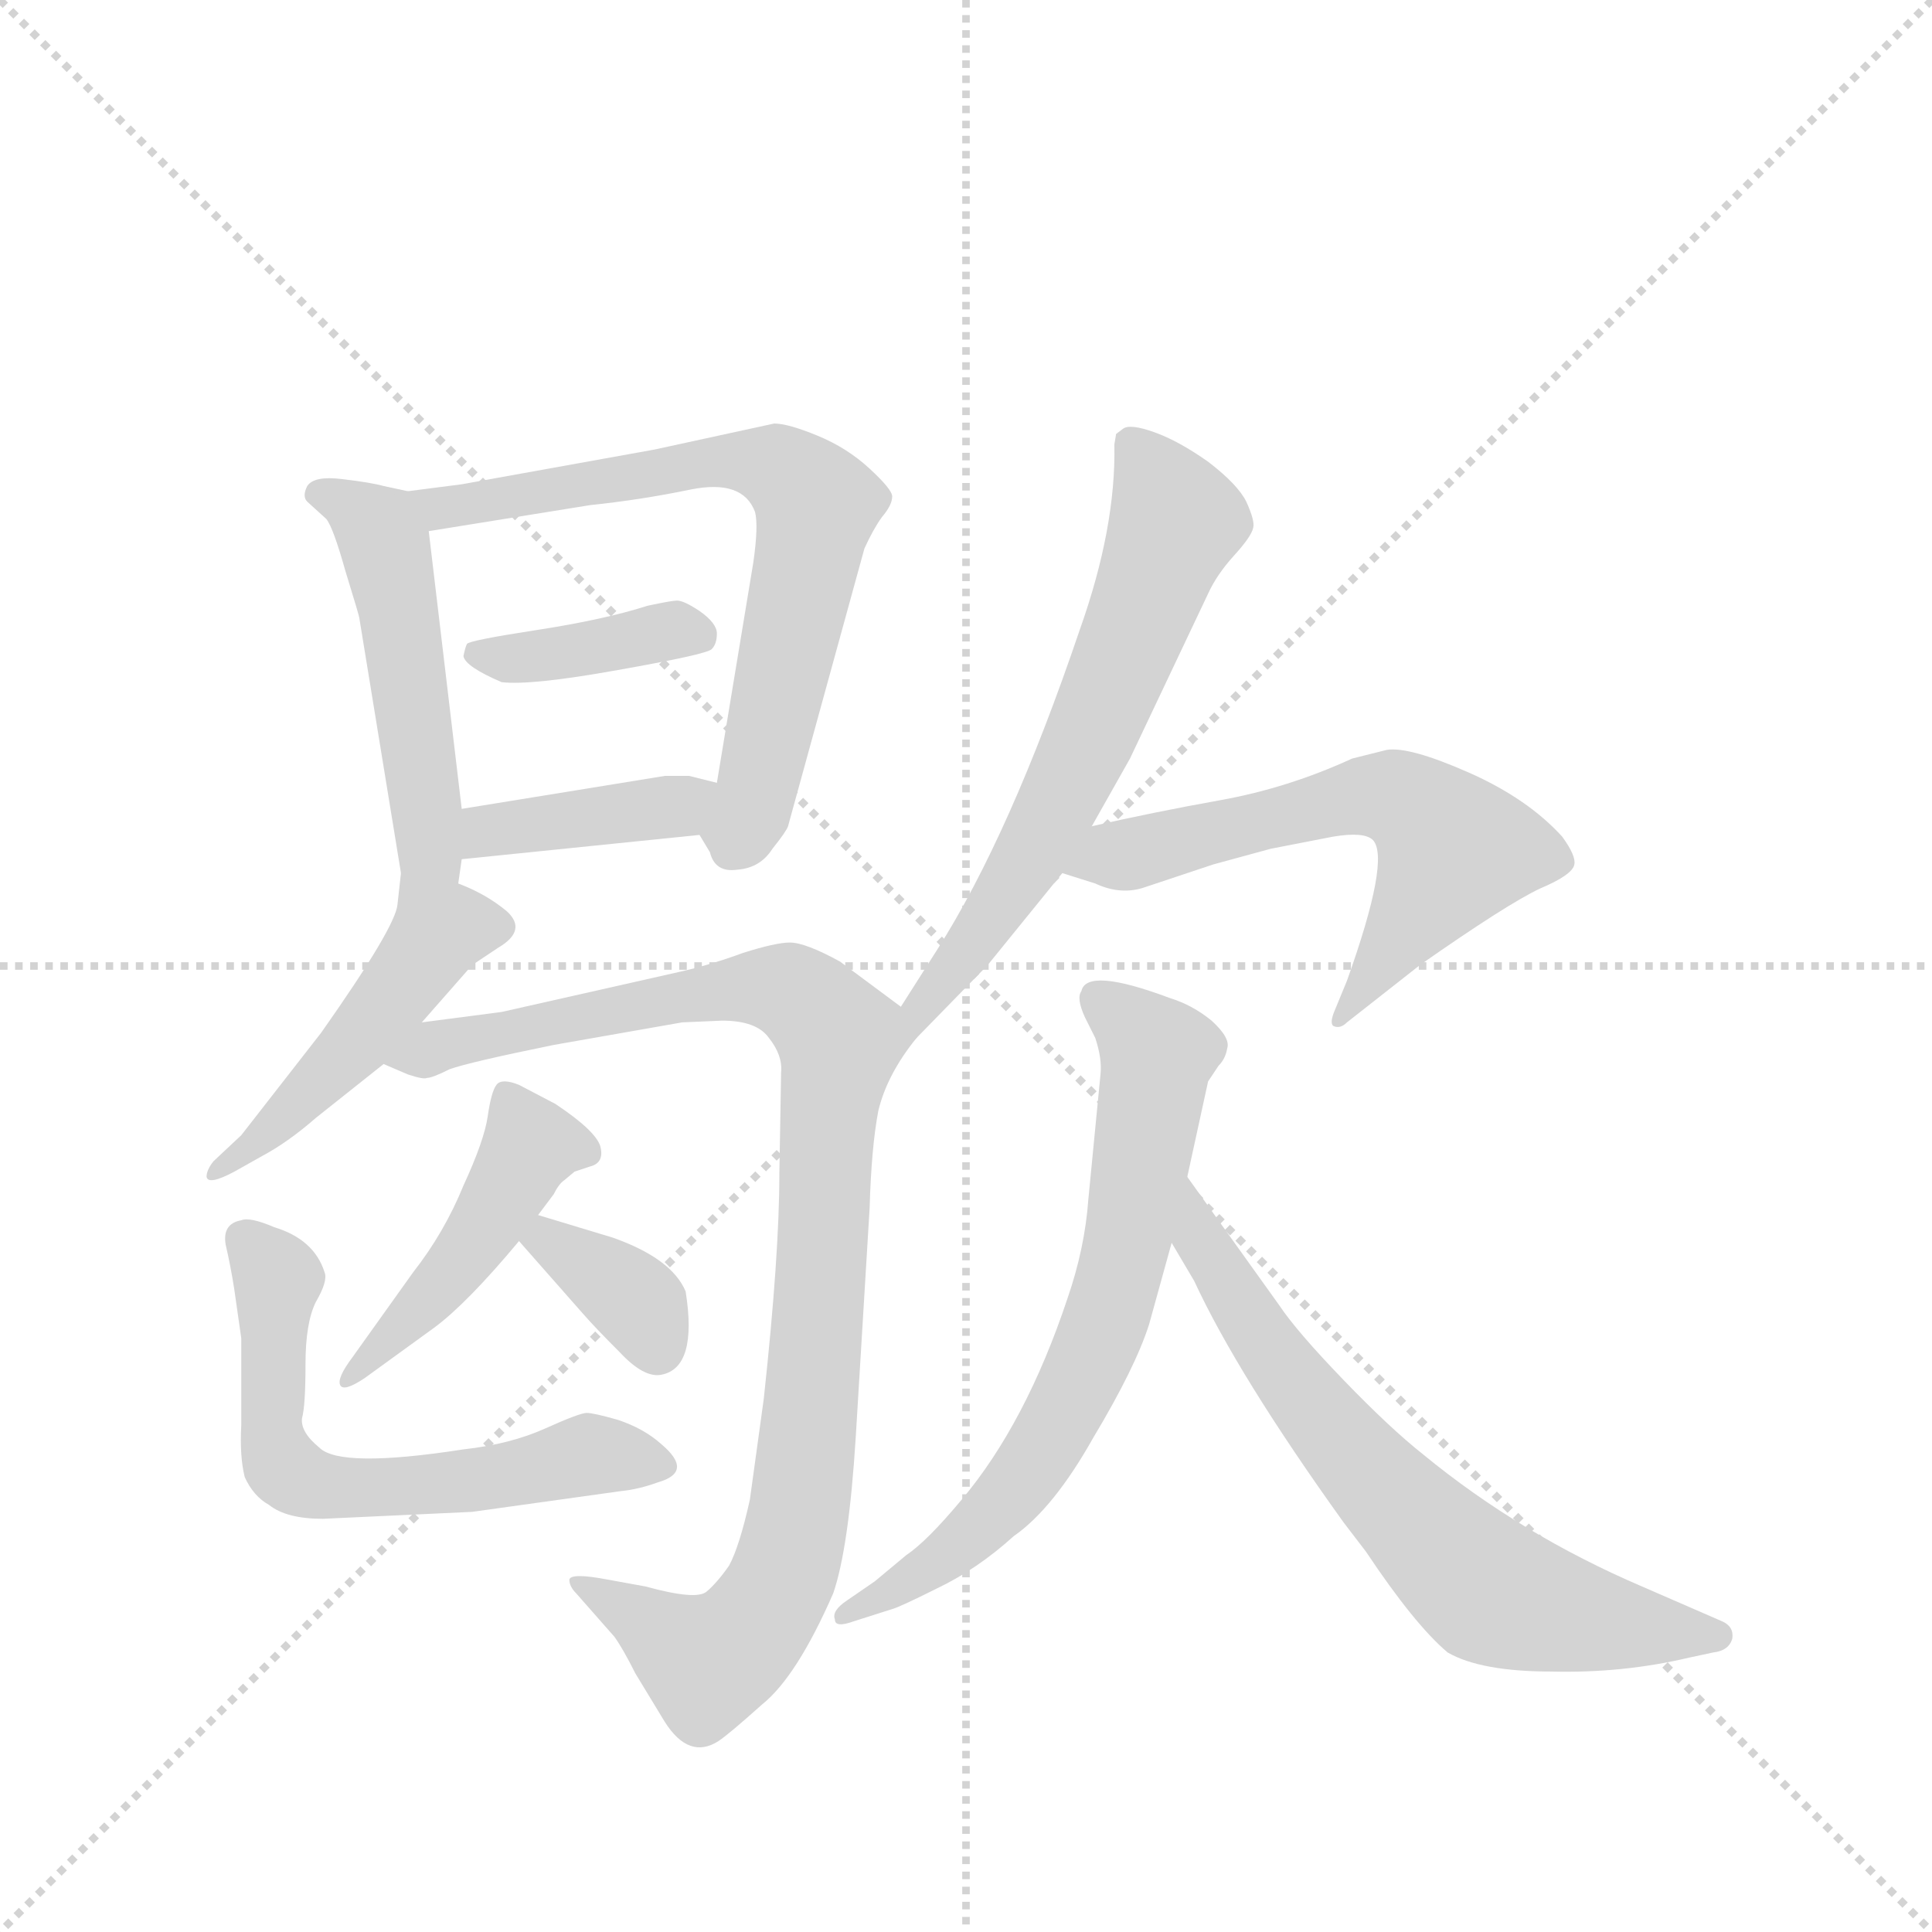 <svg version="1.1" viewBox="0 0 1024 1024" xmlns="http://www.w3.org/2000/svg">
  <g stroke="lightgray" stroke-dasharray="1,1" stroke-width="1" transform="scale(4, 4)">
    <line x1="0" y1="0" x2="256" y2="256"></line>
    <line x1="256" y1="0" x2="0" y2="256"></line>
    <line x1="128" y1="0" x2="128" y2="256"></line>
    <line x1="0" y1="128" x2="256" y2="128"></line>
  </g>
  <g transform="scale(0.92, -0.92) translate(60, -900)">
    <style type="text/css">
      
        @keyframes keyframes0 {
          from {
            stroke: blue;
            stroke-dashoffset: 498;
            stroke-width: 128;
          }
          62% {
            animation-timing-function: step-end;
            stroke: blue;
            stroke-dashoffset: 0;
            stroke-width: 128;
          }
          to {
            stroke: black;
            stroke-width: 1024;
          }
        }
        #make-me-a-hanzi-animation-0 {
          animation: keyframes0 0.655s both;
          animation-delay: 0s;
          animation-timing-function: linear;
        }
      
        @keyframes keyframes1 {
          from {
            stroke: blue;
            stroke-dashoffset: 703;
            stroke-width: 128;
          }
          70% {
            animation-timing-function: step-end;
            stroke: blue;
            stroke-dashoffset: 0;
            stroke-width: 128;
          }
          to {
            stroke: black;
            stroke-width: 1024;
          }
        }
        #make-me-a-hanzi-animation-1 {
          animation: keyframes1 0.822s both;
          animation-delay: 0.655s;
          animation-timing-function: linear;
        }
      
        @keyframes keyframes2 {
          from {
            stroke: blue;
            stroke-dashoffset: 389;
            stroke-width: 128;
          }
          56% {
            animation-timing-function: step-end;
            stroke: blue;
            stroke-dashoffset: 0;
            stroke-width: 128;
          }
          to {
            stroke: black;
            stroke-width: 1024;
          }
        }
        #make-me-a-hanzi-animation-2 {
          animation: keyframes2 0.567s both;
          animation-delay: 1.477s;
          animation-timing-function: linear;
        }
      
        @keyframes keyframes3 {
          from {
            stroke: blue;
            stroke-dashoffset: 396;
            stroke-width: 128;
          }
          56% {
            animation-timing-function: step-end;
            stroke: blue;
            stroke-dashoffset: 0;
            stroke-width: 128;
          }
          to {
            stroke: black;
            stroke-width: 1024;
          }
        }
        #make-me-a-hanzi-animation-3 {
          animation: keyframes3 0.572s both;
          animation-delay: 2.044s;
          animation-timing-function: linear;
        }
      
        @keyframes keyframes4 {
          from {
            stroke: blue;
            stroke-dashoffset: 481;
            stroke-width: 128;
          }
          61% {
            animation-timing-function: step-end;
            stroke: blue;
            stroke-dashoffset: 0;
            stroke-width: 128;
          }
          to {
            stroke: black;
            stroke-width: 1024;
          }
        }
        #make-me-a-hanzi-animation-4 {
          animation: keyframes4 0.641s both;
          animation-delay: 2.616s;
          animation-timing-function: linear;
        }
      
        @keyframes keyframes5 {
          from {
            stroke: blue;
            stroke-dashoffset: 995;
            stroke-width: 128;
          }
          76% {
            animation-timing-function: step-end;
            stroke: blue;
            stroke-dashoffset: 0;
            stroke-width: 128;
          }
          to {
            stroke: black;
            stroke-width: 1024;
          }
        }
        #make-me-a-hanzi-animation-5 {
          animation: keyframes5 1.06s both;
          animation-delay: 3.258s;
          animation-timing-function: linear;
        }
      
        @keyframes keyframes6 {
          from {
            stroke: blue;
            stroke-dashoffset: 458;
            stroke-width: 128;
          }
          60% {
            animation-timing-function: step-end;
            stroke: blue;
            stroke-dashoffset: 0;
            stroke-width: 128;
          }
          to {
            stroke: black;
            stroke-width: 1024;
          }
        }
        #make-me-a-hanzi-animation-6 {
          animation: keyframes6 0.623s both;
          animation-delay: 4.317s;
          animation-timing-function: linear;
        }
      
        @keyframes keyframes7 {
          from {
            stroke: blue;
            stroke-dashoffset: 353;
            stroke-width: 128;
          }
          53% {
            animation-timing-function: step-end;
            stroke: blue;
            stroke-dashoffset: 0;
            stroke-width: 128;
          }
          to {
            stroke: black;
            stroke-width: 1024;
          }
        }
        #make-me-a-hanzi-animation-7 {
          animation: keyframes7 0.537s both;
          animation-delay: 4.94s;
          animation-timing-function: linear;
        }
      
        @keyframes keyframes8 {
          from {
            stroke: blue;
            stroke-dashoffset: 616;
            stroke-width: 128;
          }
          67% {
            animation-timing-function: step-end;
            stroke: blue;
            stroke-dashoffset: 0;
            stroke-width: 128;
          }
          to {
            stroke: black;
            stroke-width: 1024;
          }
        }
        #make-me-a-hanzi-animation-8 {
          animation: keyframes8 0.751s both;
          animation-delay: 5.477s;
          animation-timing-function: linear;
        }
      
        @keyframes keyframes9 {
          from {
            stroke: blue;
            stroke-dashoffset: 639;
            stroke-width: 128;
          }
          68% {
            animation-timing-function: step-end;
            stroke: blue;
            stroke-dashoffset: 0;
            stroke-width: 128;
          }
          to {
            stroke: black;
            stroke-width: 1024;
          }
        }
        #make-me-a-hanzi-animation-9 {
          animation: keyframes9 0.77s both;
          animation-delay: 6.229s;
          animation-timing-function: linear;
        }
      
        @keyframes keyframes10 {
          from {
            stroke: blue;
            stroke-dashoffset: 607;
            stroke-width: 128;
          }
          66% {
            animation-timing-function: step-end;
            stroke: blue;
            stroke-dashoffset: 0;
            stroke-width: 128;
          }
          to {
            stroke: black;
            stroke-width: 1024;
          }
        }
        #make-me-a-hanzi-animation-10 {
          animation: keyframes10 0.744s both;
          animation-delay: 6.999s;
          animation-timing-function: linear;
        }
      
        @keyframes keyframes11 {
          from {
            stroke: blue;
            stroke-dashoffset: 692;
            stroke-width: 128;
          }
          69% {
            animation-timing-function: step-end;
            stroke: blue;
            stroke-dashoffset: 0;
            stroke-width: 128;
          }
          to {
            stroke: black;
            stroke-width: 1024;
          }
        }
        #make-me-a-hanzi-animation-11 {
          animation: keyframes11 0.813s both;
          animation-delay: 7.743s;
          animation-timing-function: linear;
        }
      
        @keyframes keyframes12 {
          from {
            stroke: blue;
            stroke-dashoffset: 683;
            stroke-width: 128;
          }
          69% {
            animation-timing-function: step-end;
            stroke: blue;
            stroke-dashoffset: 0;
            stroke-width: 128;
          }
          to {
            stroke: black;
            stroke-width: 1024;
          }
        }
        #make-me-a-hanzi-animation-12 {
          animation: keyframes12 0.806s both;
          animation-delay: 8.556s;
          animation-timing-function: linear;
        }
      
    </style>
    
      <path d="M 147 544 L 171 397 C 176 367 200 361 204 391 L 206 405 L 206 434 L 187 594 C 185 615 185 615 175 617 L 161 620 Q 154 622 137 624 Q 121 626 117 620 Q 114 614 117 611 L 128 601 Q 132 596 139 571 Q 147 545 147 544 Z" fill="lightgray"></path>
    
      <path d="M 343 419 L 349 409 Q 352 397 365 399 Q 378 400 385 411 Q 393 421 394 424 L 438 584 Q 443 595 448 602 Q 454 609 454 614 Q 454 618 441 630 Q 428 642 411 649 Q 394 656 386 656 L 317 641 L 206 621 L 175 617 C 145 613 157 589 187 594 L 280 609 Q 309 612 338 618 Q 368 624 375 605 Q 377 597 374 576 L 353 449 C 348 419 339 426 343 419 Z" fill="lightgray"></path>
    
      <path d="M 330 554 Q 327 554 313 551 Q 288 543 249 537 Q 210 531 209 529 Q 208 527 207 522 Q 208 516 229 507 Q 246 505 296 514 Q 347 523 350 526 Q 353 529 353 535 Q 353 541 343 548 Q 334 554 330 554 Z" fill="lightgray"></path>
    
      <path d="M 206 405 L 343 419 C 373 422 382 442 353 449 L 337 453 L 323 453 L 280 446 L 206 434 C 176 429 176 402 206 405 Z" fill="lightgray"></path>
    
      <path d="M 171 397 L 169 379 Q 168 366 125 305 L 79 246 L 63 231 Q 59 226 59 222 Q 60 217 75 225 L 91 234 Q 106 242 122 256 L 161 287 L 183 311 L 212 344 L 227 354 Q 244 364 232 375 Q 220 385 204 391 C 176 403 172 404 171 397 Z" fill="lightgray"></path>
    
      <path d="M 161 287 L 175 281 Q 184 278 186 279 Q 189 279 199 284 Q 210 288 259 298 L 333 311 L 356 312 Q 376 312 383 302 Q 391 292 390 282 L 389 224 Q 389 177 380 94 L 372 36 Q 366 9 360 -2 Q 353 -12 347 -17 Q 341 -22 312 -14 L 290 -10 Q 269 -6 268 -10 Q 268 -14 272 -18 L 294 -43 Q 299 -50 306 -64 L 323 -92 Q 337 -114 354 -103 Q 360 -99 379 -82 Q 399 -66 420 -18 Q 429 8 433 72 L 441 204 Q 442 239 446 260 Q 451 281 468 302 C 473 310 473 310 459 320 L 424 346 Q 404 357 395 357 Q 387 357 368 351 Q 349 344 331 340 L 229 317 L 183 311 C 153 307 133 297 161 287 Z" fill="lightgray"></path>
    
      <path d="M 250 200 L 259 212 Q 262 218 265 220 L 271 225 L 280 228 Q 288 230 286 239 Q 284 248 260 264 L 239 275 Q 229 279 226 275 Q 223 271 221 257 Q 219 243 207 217 Q 196 190 178 167 L 143 118 Q 134 106 136 102 Q 138 98 150 106 L 190 135 Q 209 149 239 185 L 250 200 Z" fill="lightgray"></path>
    
      <path d="M 293 187 L 250 200 C 221 209 219 208 239 185 L 276 143 Q 283 135 297 121 Q 311 106 321 108 Q 342 112 335 156 Q 327 175 293 187 Z" fill="lightgray"></path>
    
      <path d="M 75 157 L 79 129 L 79 79 Q 78 61 81 49 Q 86 38 95 33 Q 105 25 126 25 L 212 29 L 298 41 Q 308 42 319 46 Q 340 52 321 68 Q 311 77 296 82 Q 282 86 278 86 Q 274 86 254 77 Q 234 68 207 65 Q 136 54 124 66 Q 113 75 114 83 Q 116 90 116 114 Q 116 138 122 150 Q 129 162 127 167 Q 121 186 98 193 Q 84 199 79 197 Q 68 195 70 183 Q 73 170 75 157 Z" fill="lightgray"></path>
    
      <path d="M 468 302 L 509 344 L 552 397 L 569 424 L 591 463 L 636 558 Q 641 569 651 580 Q 661 591 662 596 Q 663 600 658 611 Q 653 621 636 634 Q 619 646 605 651 Q 591 656 587 653 L 583 650 L 582 644 Q 583 596 562 537 Q 522 419 480 353 L 459 320 C 443 295 447 281 468 302 Z" fill="lightgray"></path>
    
      <path d="M 552 397 L 571 391 Q 586 384 600 389 L 639 402 L 672 411 L 708 418 Q 726 421 731 416 Q 741 405 716 335 L 709 318 Q 706 311 708 309 Q 712 307 716 311 L 758 344 Q 808 379 827 388 Q 846 396 847 402 Q 848 407 840 418 Q 820 440 786 455 Q 752 470 739 468 L 719 463 Q 682 446 643 439 Q 604 432 569 424 C 540 417 523 406 552 397 Z" fill="lightgray"></path>
    
      <path d="M 624 222 L 636 277 L 642 286 Q 646 290 647 296 Q 649 302 638 312 Q 627 321 614 325 Q 566 343 563 329 Q 560 325 565 314 L 571 302 Q 575 290 574 281 L 567 209 Q 565 181 555 152 Q 531 80 494 36 Q 474 12 462 4 L 444 -11 L 428 -22 Q 419 -28 421 -33 Q 421 -38 432 -34 L 454 -27 Q 458 -26 480 -15 Q 503 -4 524 15 Q 547 31 570 72 Q 594 112 602 137 L 615 184 L 624 222 Z" fill="lightgray"></path>
    
      <path d="M 677 148 L 624 222 C 607 246 600 210 615 184 L 628 162 Q 653 108 714 23 L 727 6 Q 755 -36 774 -52 Q 793 -63 834 -63 Q 875 -64 913 -55 L 927 -52 Q 936 -51 938 -44 Q 939 -37 932 -34 L 886 -14 Q 816 16 760 62 Q 741 77 714 105 Q 687 133 677 148 Z" fill="lightgray"></path>
    
    
      <clipPath id="make-me-a-hanzi-clip-0">
        <path d="M 147 544 L 171 397 C 176 367 200 361 204 391 L 206 405 L 206 434 L 187 594 C 185 615 185 615 175 617 L 161 620 Q 154 622 137 624 Q 121 626 117 620 Q 114 614 117 611 L 128 601 Q 132 596 139 571 Q 147 545 147 544 Z"></path>
      </clipPath>
      <path clip-path="url(#make-me-a-hanzi-clip-0)" d="M 124 616 L 142 609 L 161 588 L 186 422 L 200 399" fill="none" id="make-me-a-hanzi-animation-0" stroke-dasharray="370 740" stroke-linecap="round"></path>
    
      <clipPath id="make-me-a-hanzi-clip-1">
        <path d="M 343 419 L 349 409 Q 352 397 365 399 Q 378 400 385 411 Q 393 421 394 424 L 438 584 Q 443 595 448 602 Q 454 609 454 614 Q 454 618 441 630 Q 428 642 411 649 Q 394 656 386 656 L 317 641 L 206 621 L 175 617 C 145 613 157 589 187 594 L 280 609 Q 309 612 338 618 Q 368 624 375 605 Q 377 597 374 576 L 353 449 C 348 419 339 426 343 419 Z"></path>
      </clipPath>
      <path clip-path="url(#make-me-a-hanzi-clip-1)" d="M 183 614 L 194 606 L 354 635 L 387 631 L 403 619 L 411 609 L 404 570 L 377 452 L 361 411" fill="none" id="make-me-a-hanzi-animation-1" stroke-dasharray="575 1150" stroke-linecap="round"></path>
    
      <clipPath id="make-me-a-hanzi-clip-2">
        <path d="M 330 554 Q 327 554 313 551 Q 288 543 249 537 Q 210 531 209 529 Q 208 527 207 522 Q 208 516 229 507 Q 246 505 296 514 Q 347 523 350 526 Q 353 529 353 535 Q 353 541 343 548 Q 334 554 330 554 Z"></path>
      </clipPath>
      <path clip-path="url(#make-me-a-hanzi-clip-2)" d="M 214 524 L 253 522 L 329 537 L 345 533" fill="none" id="make-me-a-hanzi-animation-2" stroke-dasharray="261 522" stroke-linecap="round"></path>
    
      <clipPath id="make-me-a-hanzi-clip-3">
        <path d="M 206 405 L 343 419 C 373 422 382 442 353 449 L 337 453 L 323 453 L 280 446 L 206 434 C 176 429 176 402 206 405 Z"></path>
      </clipPath>
      <path clip-path="url(#make-me-a-hanzi-clip-3)" d="M 213 412 L 221 421 L 347 443" fill="none" id="make-me-a-hanzi-animation-3" stroke-dasharray="268 536" stroke-linecap="round"></path>
    
      <clipPath id="make-me-a-hanzi-clip-4">
        <path d="M 171 397 L 169 379 Q 168 366 125 305 L 79 246 L 63 231 Q 59 226 59 222 Q 60 217 75 225 L 91 234 Q 106 242 122 256 L 161 287 L 183 311 L 212 344 L 227 354 Q 244 364 232 375 Q 220 385 204 391 C 176 403 172 404 171 397 Z"></path>
      </clipPath>
      <path clip-path="url(#make-me-a-hanzi-clip-4)" d="M 176 392 L 194 365 L 180 343 L 109 261 L 63 226" fill="none" id="make-me-a-hanzi-animation-4" stroke-dasharray="353 706" stroke-linecap="round"></path>
    
      <clipPath id="make-me-a-hanzi-clip-5">
        <path d="M 161 287 L 175 281 Q 184 278 186 279 Q 189 279 199 284 Q 210 288 259 298 L 333 311 L 356 312 Q 376 312 383 302 Q 391 292 390 282 L 389 224 Q 389 177 380 94 L 372 36 Q 366 9 360 -2 Q 353 -12 347 -17 Q 341 -22 312 -14 L 290 -10 Q 269 -6 268 -10 Q 268 -14 272 -18 L 294 -43 Q 299 -50 306 -64 L 323 -92 Q 337 -114 354 -103 Q 360 -99 379 -82 Q 399 -66 420 -18 Q 429 8 433 72 L 441 204 Q 442 239 446 260 Q 451 281 468 302 C 473 310 473 310 459 320 L 424 346 Q 404 357 395 357 Q 387 357 368 351 Q 349 344 331 340 L 229 317 L 183 311 C 153 307 133 297 161 287 Z"></path>
      </clipPath>
      <path clip-path="url(#make-me-a-hanzi-clip-5)" d="M 169 287 L 192 298 L 246 305 L 253 311 L 382 332 L 403 324 L 424 297 L 403 45 L 389 -14 L 372 -40 L 348 -58 L 272 -13" fill="none" id="make-me-a-hanzi-animation-5" stroke-dasharray="867 1734" stroke-linecap="round"></path>
    
      <clipPath id="make-me-a-hanzi-clip-6">
        <path d="M 250 200 L 259 212 Q 262 218 265 220 L 271 225 L 280 228 Q 288 230 286 239 Q 284 248 260 264 L 239 275 Q 229 279 226 275 Q 223 271 221 257 Q 219 243 207 217 Q 196 190 178 167 L 143 118 Q 134 106 136 102 Q 138 98 150 106 L 190 135 Q 209 149 239 185 L 250 200 Z"></path>
      </clipPath>
      <path clip-path="url(#make-me-a-hanzi-clip-6)" d="M 233 268 L 246 240 L 200 166 L 143 104" fill="none" id="make-me-a-hanzi-animation-6" stroke-dasharray="330 660" stroke-linecap="round"></path>
    
      <clipPath id="make-me-a-hanzi-clip-7">
        <path d="M 293 187 L 250 200 C 221 209 219 208 239 185 L 276 143 Q 283 135 297 121 Q 311 106 321 108 Q 342 112 335 156 Q 327 175 293 187 Z"></path>
      </clipPath>
      <path clip-path="url(#make-me-a-hanzi-clip-7)" d="M 248 184 L 267 179 L 307 150 L 318 124" fill="none" id="make-me-a-hanzi-animation-7" stroke-dasharray="225 450" stroke-linecap="round"></path>
    
      <clipPath id="make-me-a-hanzi-clip-8">
        <path d="M 75 157 L 79 129 L 79 79 Q 78 61 81 49 Q 86 38 95 33 Q 105 25 126 25 L 212 29 L 298 41 Q 308 42 319 46 Q 340 52 321 68 Q 311 77 296 82 Q 282 86 278 86 Q 274 86 254 77 Q 234 68 207 65 Q 136 54 124 66 Q 113 75 114 83 Q 116 90 116 114 Q 116 138 122 150 Q 129 162 127 167 Q 121 186 98 193 Q 84 199 79 197 Q 68 195 70 183 Q 73 170 75 157 Z"></path>
      </clipPath>
      <path clip-path="url(#make-me-a-hanzi-clip-8)" d="M 80 187 L 100 163 L 97 71 L 109 50 L 147 42 L 231 50 L 279 62 L 319 57" fill="none" id="make-me-a-hanzi-animation-8" stroke-dasharray="488 976" stroke-linecap="round"></path>
    
      <clipPath id="make-me-a-hanzi-clip-9">
        <path d="M 468 302 L 509 344 L 552 397 L 569 424 L 591 463 L 636 558 Q 641 569 651 580 Q 661 591 662 596 Q 663 600 658 611 Q 653 621 636 634 Q 619 646 605 651 Q 591 656 587 653 L 583 650 L 582 644 Q 583 596 562 537 Q 522 419 480 353 L 459 320 C 443 295 447 281 468 302 Z"></path>
      </clipPath>
      <path clip-path="url(#make-me-a-hanzi-clip-9)" d="M 589 646 L 617 598 L 546 429 L 510 370 L 470 320 L 471 309" fill="none" id="make-me-a-hanzi-animation-9" stroke-dasharray="511 1022" stroke-linecap="round"></path>
    
      <clipPath id="make-me-a-hanzi-clip-10">
        <path d="M 552 397 L 571 391 Q 586 384 600 389 L 639 402 L 672 411 L 708 418 Q 726 421 731 416 Q 741 405 716 335 L 709 318 Q 706 311 708 309 Q 712 307 716 311 L 758 344 Q 808 379 827 388 Q 846 396 847 402 Q 848 407 840 418 Q 820 440 786 455 Q 752 470 739 468 L 719 463 Q 682 446 643 439 Q 604 432 569 424 C 540 417 523 406 552 397 Z"></path>
      </clipPath>
      <path clip-path="url(#make-me-a-hanzi-clip-10)" d="M 559 402 L 720 441 L 746 440 L 765 426 L 776 408 L 711 313" fill="none" id="make-me-a-hanzi-animation-10" stroke-dasharray="479 958" stroke-linecap="round"></path>
    
      <clipPath id="make-me-a-hanzi-clip-11">
        <path d="M 624 222 L 636 277 L 642 286 Q 646 290 647 296 Q 649 302 638 312 Q 627 321 614 325 Q 566 343 563 329 Q 560 325 565 314 L 571 302 Q 575 290 574 281 L 567 209 Q 565 181 555 152 Q 531 80 494 36 Q 474 12 462 4 L 444 -11 L 428 -22 Q 419 -28 421 -33 Q 421 -38 432 -34 L 454 -27 Q 458 -26 480 -15 Q 503 -4 524 15 Q 547 31 570 72 Q 594 112 602 137 L 615 184 L 624 222 Z"></path>
      </clipPath>
      <path clip-path="url(#make-me-a-hanzi-clip-11)" d="M 573 324 L 607 293 L 592 196 L 574 130 L 547 75 L 517 33 L 466 -10 L 427 -29" fill="none" id="make-me-a-hanzi-animation-11" stroke-dasharray="564 1128" stroke-linecap="round"></path>
    
      <clipPath id="make-me-a-hanzi-clip-12">
        <path d="M 677 148 L 624 222 C 607 246 600 210 615 184 L 628 162 Q 653 108 714 23 L 727 6 Q 755 -36 774 -52 Q 793 -63 834 -63 Q 875 -64 913 -55 L 927 -52 Q 936 -51 938 -44 Q 939 -37 932 -34 L 886 -14 Q 816 16 760 62 Q 741 77 714 105 Q 687 133 677 148 Z"></path>
      </clipPath>
      <path clip-path="url(#make-me-a-hanzi-clip-12)" d="M 627 215 L 631 186 L 672 122 L 720 60 L 792 -12 L 842 -31 L 929 -43" fill="none" id="make-me-a-hanzi-animation-12" stroke-dasharray="555 1110" stroke-linecap="round"></path>
    
  </g>
</svg>